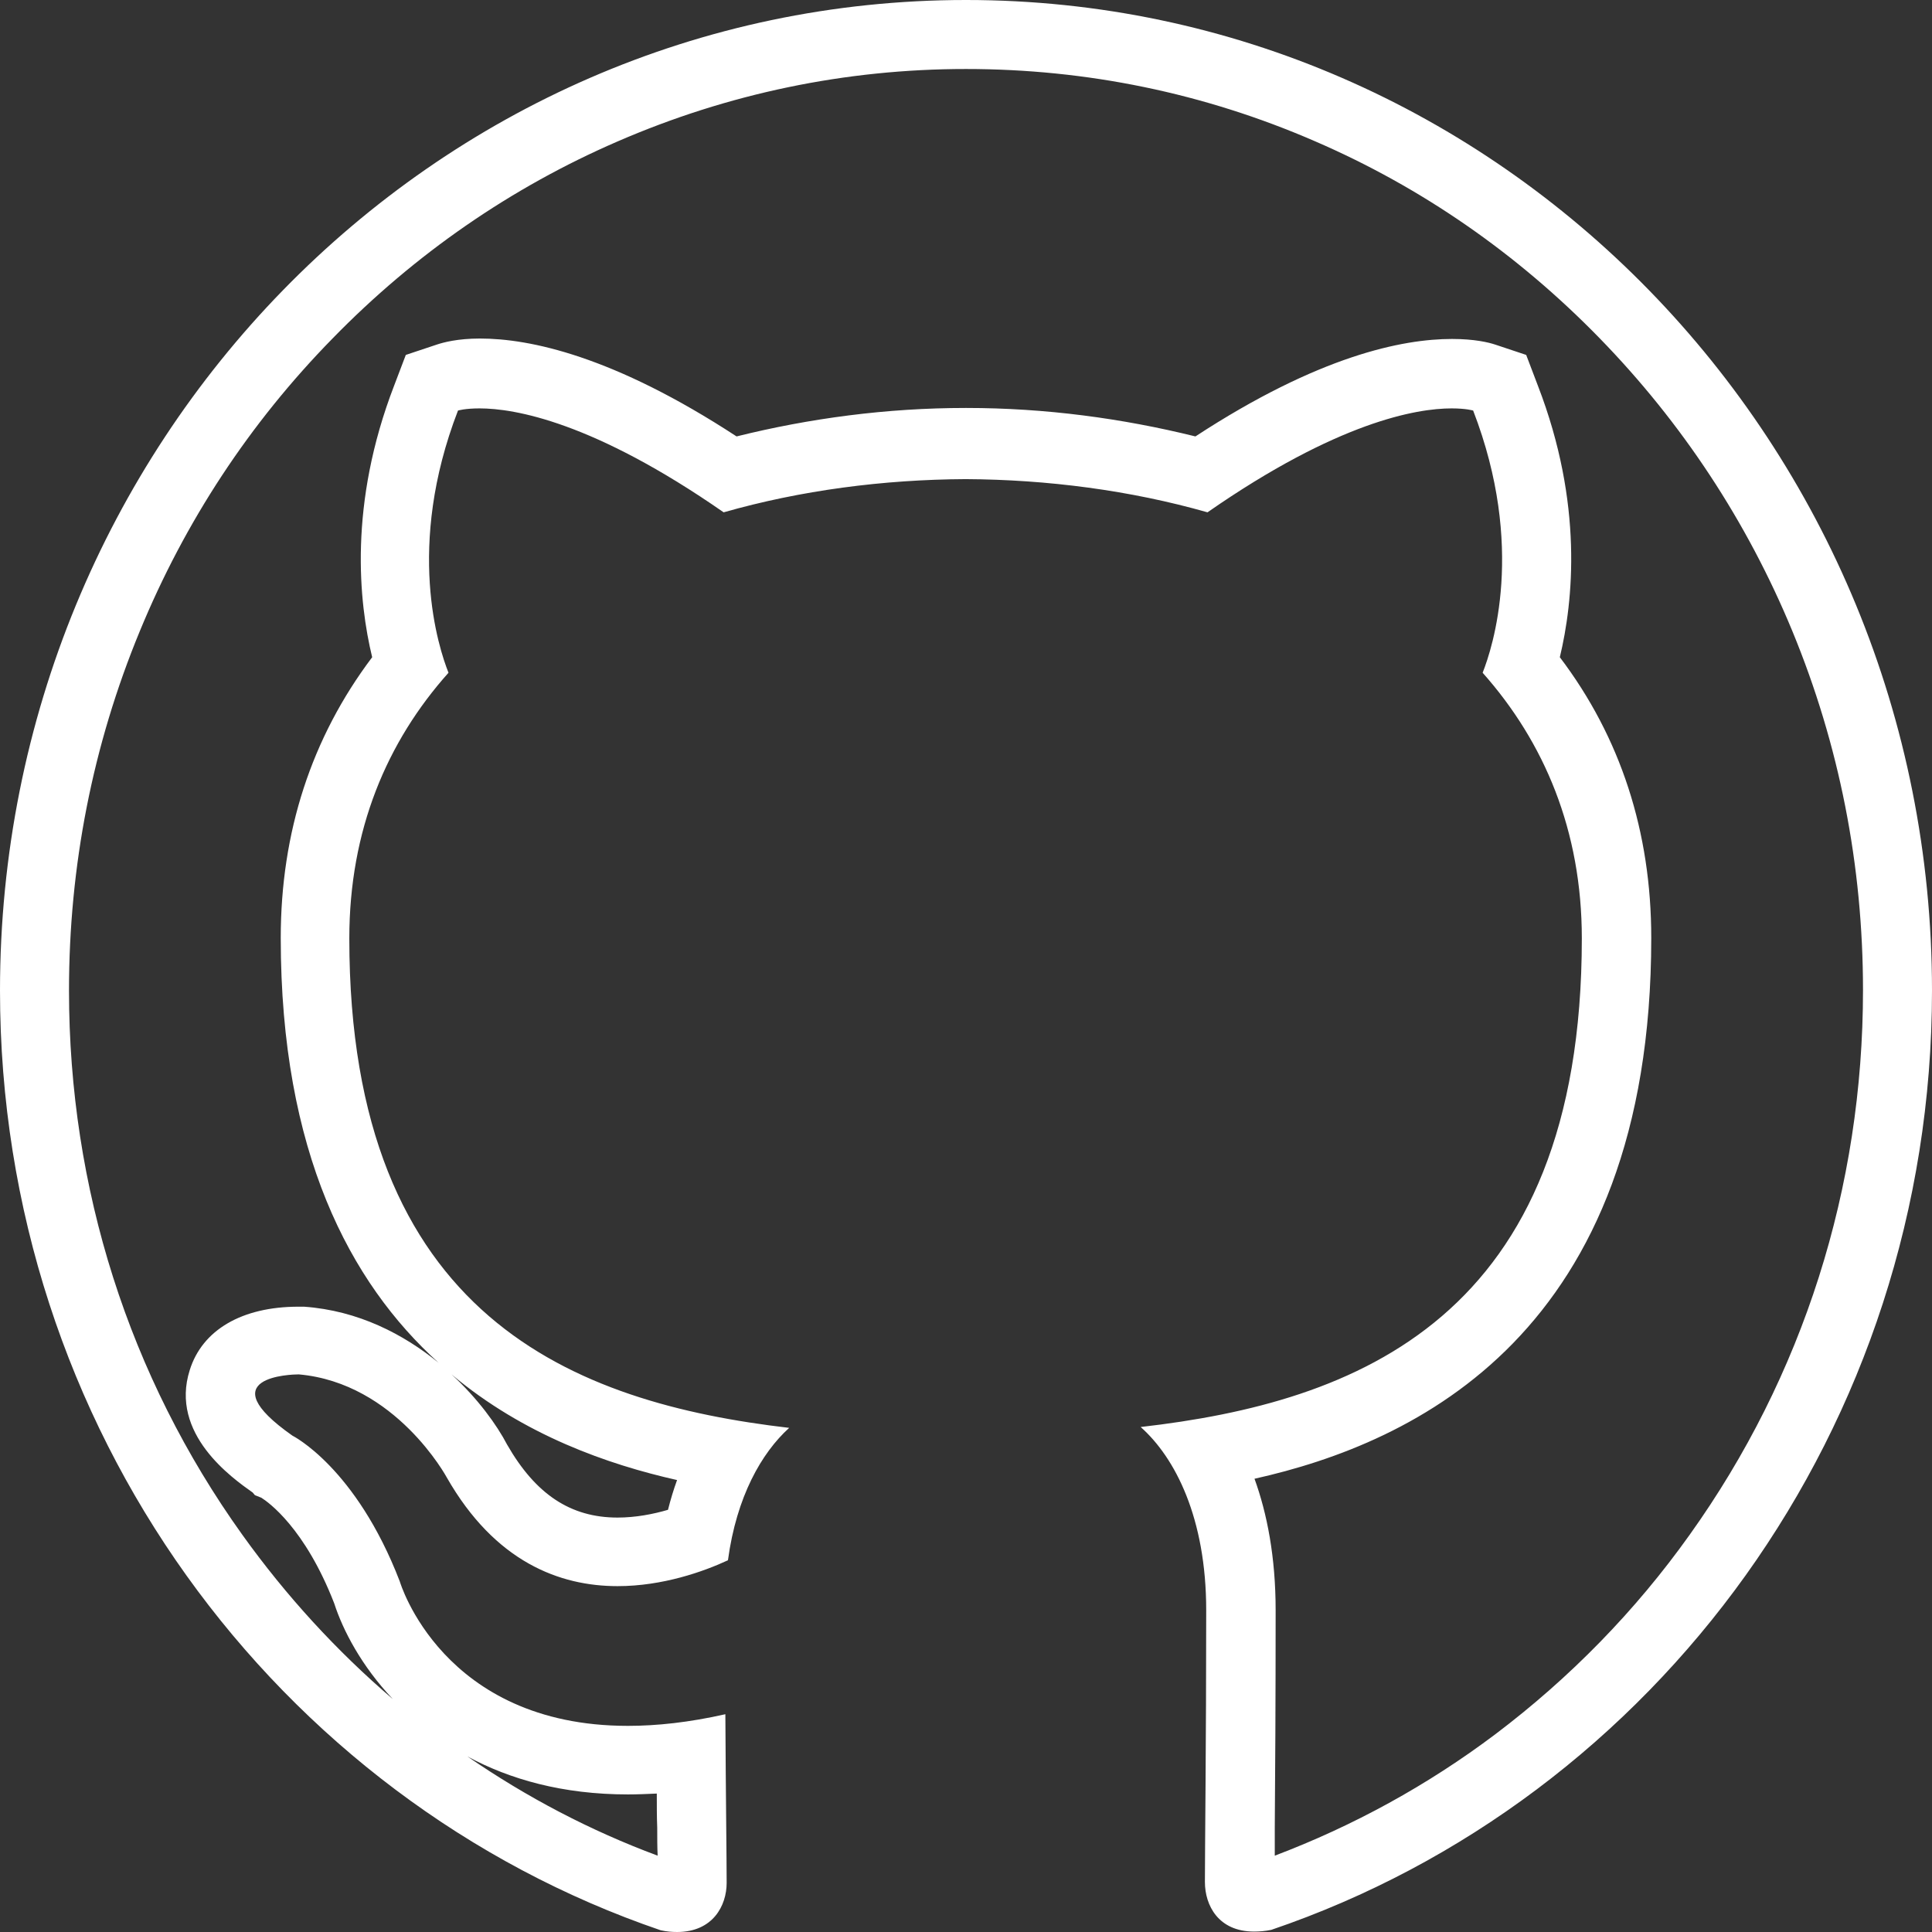 <svg width="500" height="500" viewBox="0 0 500 500" fill="none" xmlns="http://www.w3.org/2000/svg">
<rect x="0" y="0" width="500" height="500" fill="#333333" stroke="none"/>
<path d="M250 17.857C281.25 17.857 311.607 24.107 340.179 36.495C367.857 48.438 392.634 65.625 413.951 87.5C435.268 109.375 452.121 134.933 463.839 163.281C476.004 192.746 482.143 223.996 482.143 256.25C482.143 307.366 466.629 356.138 437.277 397.21C423.214 416.964 406.25 434.263 387.054 448.772C369.42 462.054 350.223 472.545 329.911 480.246C329.911 478.125 329.911 475.67 329.911 472.991C330.022 459.71 330.134 439.732 330.134 416.741C330.134 402.902 327.902 391.63 324.665 382.701C366.183 373.438 427.344 345.089 427.344 242.746C427.344 215.29 419.42 190.848 403.683 170.089C407.143 155.692 409.821 130.357 397.991 99.777L394.978 91.853L386.942 89.174C385.268 88.616 381.585 87.723 375.781 87.723C362.946 87.723 341.295 92.076 309.375 112.946C290.402 108.259 270.536 105.58 250.112 105.58H250H249.888C229.464 105.58 209.487 108.259 190.625 112.946C158.705 92.076 137.054 87.612 124.219 87.612C118.415 87.612 114.732 88.616 113.058 89.174L105.022 91.853L102.009 99.777C90.179 130.469 92.857 155.804 96.317 170.089C80.58 190.96 72.656 215.402 72.656 242.746C72.656 298.103 90.513 331.92 113.504 352.679C104.464 345.312 92.746 339.174 78.683 338.17H78.125H77.567H77.232C62.612 338.17 52.344 344.196 49.107 354.576C43.862 371.094 60.045 382.478 65.402 386.272L65.96 386.942L67.634 387.612C69.42 388.728 78.906 395.424 86.496 414.955C88.728 421.875 93.527 431.138 101.674 439.732C87.054 427.232 73.996 412.946 62.723 397.21C33.37 356.25 17.857 307.478 17.857 256.362C17.857 224.107 23.995 192.857 36.161 163.393C47.88 134.933 64.621 109.487 86.049 87.612C107.366 65.737 132.254 48.549 159.821 36.607C188.393 24.219 218.75 17.857 250 17.857ZM116.853 355.692C135.603 371.429 157.366 379.018 175.223 383.036C174.33 385.491 173.549 388.058 172.879 390.737C169.085 391.853 164.509 392.746 159.821 392.746C147.656 392.746 138.616 386.719 131.25 373.884C128.571 368.75 123.661 361.942 116.853 355.692ZM120.982 454.576C131.92 460.491 145.647 464.397 162.5 464.397C164.955 464.397 167.411 464.286 169.978 464.174C169.978 467.299 169.978 470.313 170.089 472.991C170.089 475.67 170.089 478.125 170.201 480.246C152.79 473.772 136.384 465.179 120.982 454.576ZM250 0C111.942 0 0 114.844 0 256.362C0 369.643 71.652 465.625 170.982 499.554C172.545 499.888 173.884 500 175.223 500C184.487 500 188.058 493.192 188.058 487.277C188.058 481.138 187.835 465.067 187.723 443.638C178.348 445.759 169.978 446.652 162.5 446.652C114.397 446.652 103.46 409.263 103.46 409.263C92.076 379.688 75.67 371.54 75.67 371.54C53.906 356.25 75.558 355.692 77.232 355.692C77.344 355.692 77.344 355.692 77.344 355.692C102.455 357.924 115.625 382.366 115.625 382.366C128.125 404.241 144.866 410.491 159.821 410.491C171.54 410.491 182.143 406.696 188.393 403.795C190.625 387.277 197.098 376.004 204.241 369.531C148.772 363.058 90.402 341.071 90.402 242.857C90.402 214.844 100.112 191.964 116.071 174.107C113.504 167.634 104.911 141.518 118.527 106.25C118.527 106.25 120.312 105.692 124.107 105.692C133.147 105.692 153.571 109.152 187.277 132.589C207.254 126.897 228.571 124.107 249.888 123.996C271.094 124.107 292.522 126.897 312.5 132.589C346.205 109.152 366.629 105.692 375.67 105.692C379.464 105.692 381.25 106.25 381.25 106.25C394.866 141.518 386.272 167.634 383.705 174.107C399.665 192.076 409.375 214.955 409.375 242.857C409.375 341.295 350.893 362.946 295.201 369.308C304.129 377.232 312.165 392.857 312.165 416.741C312.165 451.005 311.83 478.683 311.83 487.054C311.83 493.08 315.29 499.888 324.554 499.888C325.893 499.888 327.455 499.777 329.018 499.442C428.46 465.625 500 369.531 500 256.362C500 114.844 388.058 0 250 0Z" fill="white"/>
</svg>
